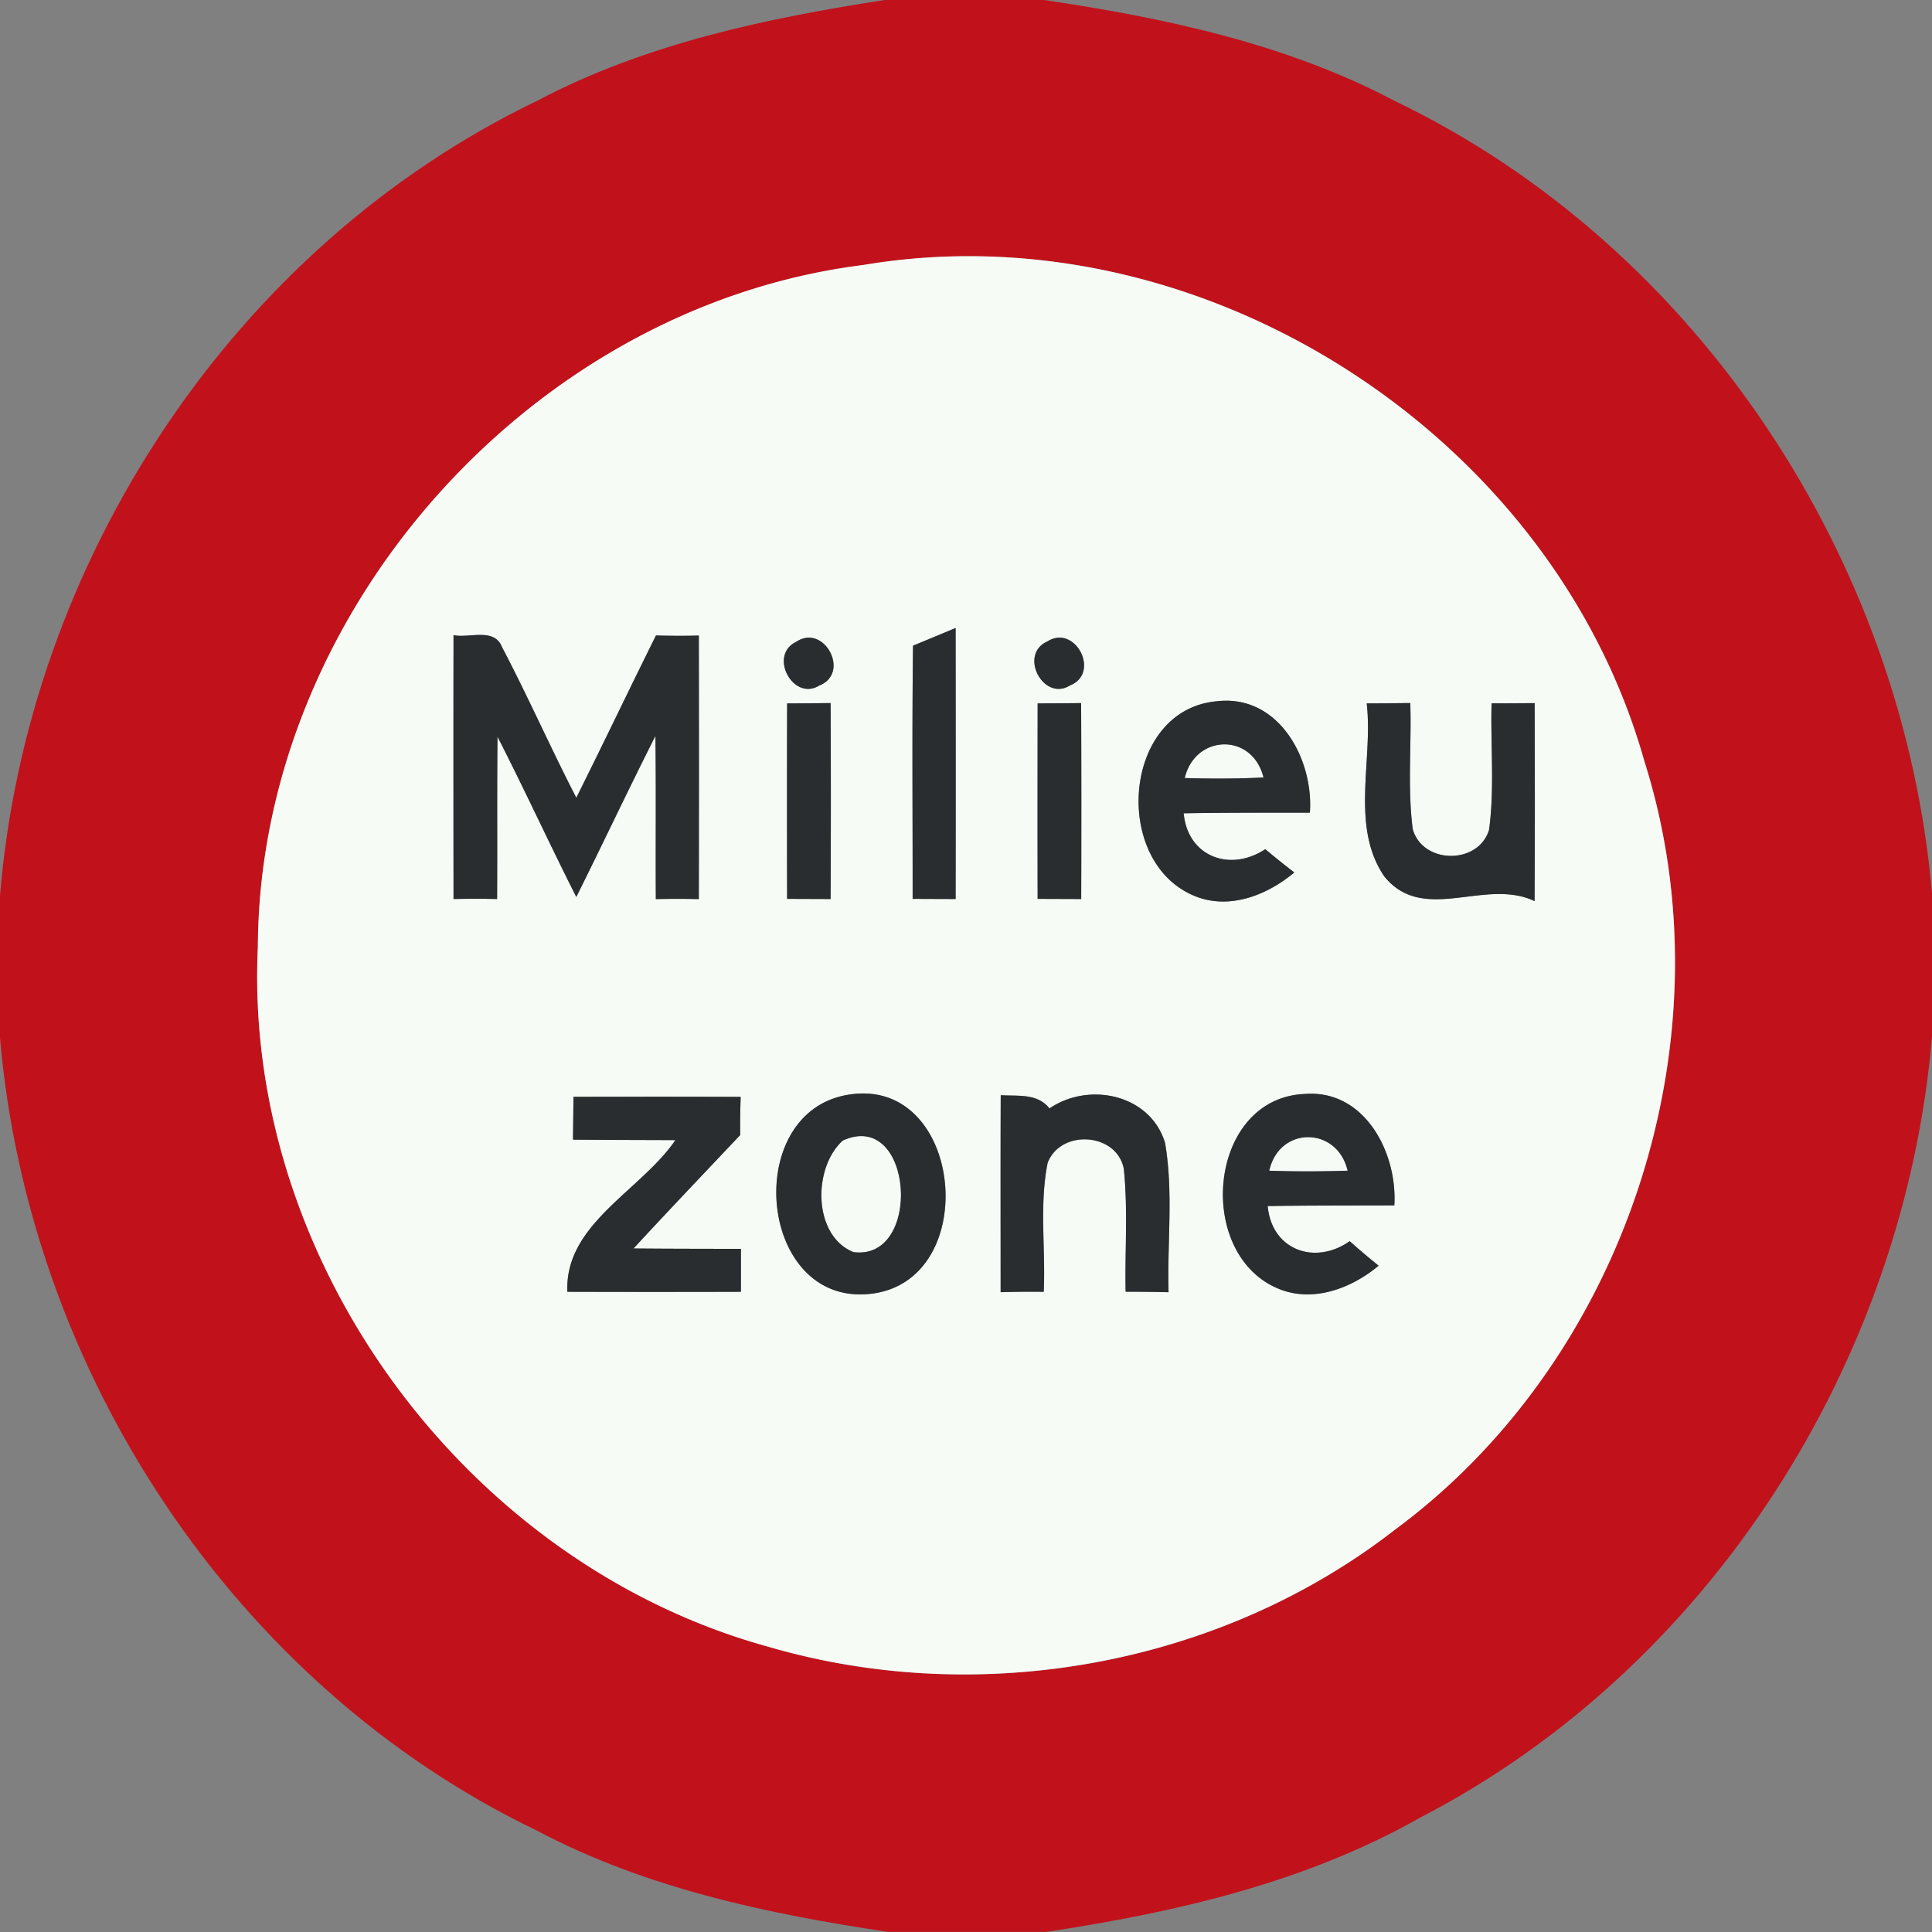 <svg xmlns="http://www.w3.org/2000/svg" width="24" height="24">
    <rect width="100%" height="100%" fill="#808080" stroke="none"/>
    <path fill="#c1121c" d="M11.003 0h1.967c1.499.223 3.01.542 4.36 1.256 3.767 1.81 6.317 5.712 6.671 9.853v1.758c-.338 4.026-2.743 7.84-6.352 9.708-1.428.811-3.046 1.182-4.655 1.424h-1.96c-1.5-.224-3.012-.542-4.363-1.258C2.905 20.933.353 17.033 0 12.891v-1.764c.34-4.151 2.899-8.06 6.671-9.874C8.014.543 9.515.227 11.003-.002zm-.28 3.292c-4.121.516-7.501 4.313-7.519 8.47-.185 3.904 2.588 7.666 6.347 8.696 2.63.767 5.611.23 7.78-1.457 2.885-2.131 4.182-6.126 3.096-9.547-1.145-4.074-5.522-6.869-9.703-6.162z"/>
    <path fill="#f7fbf5" d="M10.723 3.292c4.181-.707 8.558 2.088 9.703 6.162 1.086 3.421-.211 7.416-3.096 9.547-2.168 1.687-5.149 2.224-7.78 1.457-3.758-1.031-6.532-4.793-6.347-8.696.018-4.157 3.398-7.954 7.519-8.47zm.619 4.729c-.013 1.048-.004 2.096-.005 3.145l.534.002c.002-1.122.001-2.244 0-3.367l-.529.22zM5.634 7.89a1193.92 1193.92 0 0 0 0 3.278c.18-.004.36-.004.541 0 .004-.672-.002-1.345.005-2.017.337.658.646 1.331.979 1.991.331-.665.648-1.338.983-2 .008.676.001 1.351.005 2.027.178-.004.356-.004.534 0 .002-1.091.002-2.183 0-3.274a9.434 9.434 0 0 1-.532-.001c-.334.671-.655 1.346-.99 2.016-.319-.619-.6-1.256-.923-1.872-.096-.245-.404-.107-.602-.148zm4.256.084c-.347.166-.038.743.287.542.394-.155.06-.778-.287-.542zm3.12-.005c-.36.16-.049.751.281.546.386-.152.065-.768-.281-.546zm-3.232.769c-.002.809-.002 1.618 0 2.428l.54.002c.004-.811.004-1.622 0-2.434-.18.001-.36.004-.54.004zm3.112 0c-.001.809-.002 1.619 0 2.428l.541.002c.002-.811.002-1.622-.001-2.434l-.54.004zm1.911 2.375c.439.205.929.017 1.277-.275a14.264 14.264 0 0 1-.361-.289c-.434.288-.962.095-1.013-.446.522-.01 1.045-.007 1.568-.008.047-.668-.39-1.471-1.153-1.384-1.159.101-1.31 1.949-.318 2.402zm2.177-2.375c.082.704-.206 1.526.218 2.148.486.601 1.252.014 1.867.307.005-.82.004-1.639.001-2.459-.179.001-.356.004-.535.002-.014.523.038 1.05-.031 1.571-.132.438-.828.431-.949-.01-.066-.517-.013-1.043-.03-1.564-.181.001-.361.004-.541.004zm-9.854 4.887l-.006.532c.424.004.848.004 1.272.006-.431.632-1.376 1.04-1.342 1.884.719.002 1.438.002 2.156 0a47.349 47.349 0 0 1 0-.533c-.445-.001-.889-.001-1.334-.005.437-.474.882-.94 1.325-1.409a9.35 9.35 0 0 1 .006-.474c-.692-.004-1.385-.002-2.077-.001zm3.362-.016c-1.271.266-1.054 2.6.312 2.465 1.43-.139 1.175-2.776-.312-2.465zm2.551.16c-.15-.19-.392-.15-.605-.163-.004.816-.001 1.631-.001 2.447.179-.006.356-.007.535-.005.025-.533-.056-1.079.049-1.603.163-.421.858-.374.946.074.053.506.012 1.019.023 1.528.178 0 .355.002.533.006-.018-.618.061-1.246-.044-1.856-.184-.604-.946-.762-1.435-.427zm2.787 2.214c.44.218.947.036 1.301-.26a9.473 9.473 0 0 1-.359-.305c-.426.302-.968.116-1.019-.436.524-.008 1.049-.006 1.573-.008.041-.653-.368-1.445-1.115-1.384-1.176.05-1.363 1.914-.382 2.393z"/>
    <path fill="#f7fbf5" d="M14.717 9.665c.128-.544.839-.57.979-.007-.326.017-.653.017-.979.007zM10.47 14.168c.876-.398.997 1.501.131 1.386-.506-.205-.505-1.052-.131-1.386zM15.767 14.543c.125-.56.846-.552.974 0-.325.01-.65.012-.974 0z"/>
    <path fill="#2a2d2f" d="M11.342 8.021c.176-.073.353-.145.529-.22.001 1.123.002 2.245 0 3.367l-.534-.002c.001-1.049-.008-2.098.005-3.145zM5.634 7.89c.198.041.506-.097.602.148.323.616.604 1.253.923 1.872.335-.67.656-1.345.99-2.016.176.005.354.006.532.001.002 1.091.002 2.183 0 3.274a11.883 11.883 0 0 0-.534 0c-.004-.676.004-1.351-.005-2.027-.335.662-.652 1.336-.983 2-.334-.66-.642-1.333-.979-1.991-.007.672-.001 1.345-.005 2.017a12.197 12.197 0 0 0-.541 0c-.001-1.093-.002-2.186 0-3.278zM9.89 7.974c.347-.235.68.388.287.542-.325.2-.634-.377-.287-.542zM13.01 7.969c.346-.222.667.394.281.546-.33.205-.641-.386-.281-.546zM9.778 8.738c.18 0 .36-.002.54-.004.004.811.004 1.622 0 2.434l-.54-.002c-.002-.81-.002-1.619 0-2.428zM12.89 8.738c.18-.001.36-.001.54-.004.004.811.004 1.622.001 2.434l-.541-.002c-.002-.809-.001-1.619 0-2.428zM14.801 11.113c-.992-.454-.841-2.302.318-2.402.763-.088 1.2.715 1.153 1.384-.523.001-1.046-.001-1.568.008.05.541.578.734 1.013.446.119.098.239.196.361.289-.348.292-.838.48-1.277.275zm-.084-1.448c.326.01.653.01.979-.007-.14-.563-.851-.536-.979.007zM16.978 8.738c.18 0 .36-.002.541-.004.017.521-.036 1.046.03 1.564.121.44.817.448.949.01.07-.521.017-1.048.031-1.571.179.001.356-.001.535-.002.002.82.004 1.639-.001 2.459-.616-.293-1.381.294-1.867-.307-.425-.622-.137-1.444-.218-2.148zM7.124 13.625c.692-.001 1.385-.002 2.077.001a9.35 9.35 0 0 0-.006.474c-.443.469-.888.935-1.325 1.409.445.004.889.004 1.334.005v.533c-.719.002-1.438.002-2.156 0-.035-.844.911-1.252 1.342-1.884-.424-.002-.848-.002-1.272-.006l.006-.532zM10.486 13.609c1.487-.311 1.742 2.326.312 2.465-1.366.136-1.583-2.198-.312-2.465zm-.016.559c-.374.334-.376 1.181.131 1.386.866.115.745-1.784-.131-1.386zM13.037 13.769c.49-.335 1.252-.176 1.435.427.106.611.026 1.238.044 1.856a23.68 23.68 0 0 0-.533-.006c-.011-.509.03-1.021-.023-1.528-.088-.449-.782-.496-.946-.074-.106.524-.024 1.07-.049 1.603a11.93 11.93 0 0 0-.535.005c0-.816-.002-1.631.001-2.447.212.013.455-.026.605.163zM15.824 15.983c-.982-.479-.794-2.342.382-2.393.746-.061 1.156.731 1.115 1.384-.524.002-1.049 0-1.573.008.05.552.593.738 1.019.436.116.106.236.205.359.305-.354.296-.86.479-1.301.26zm-.057-1.44c.324.012.649.01.974 0-.128-.552-.85-.56-.974 0z"/>
</svg>
